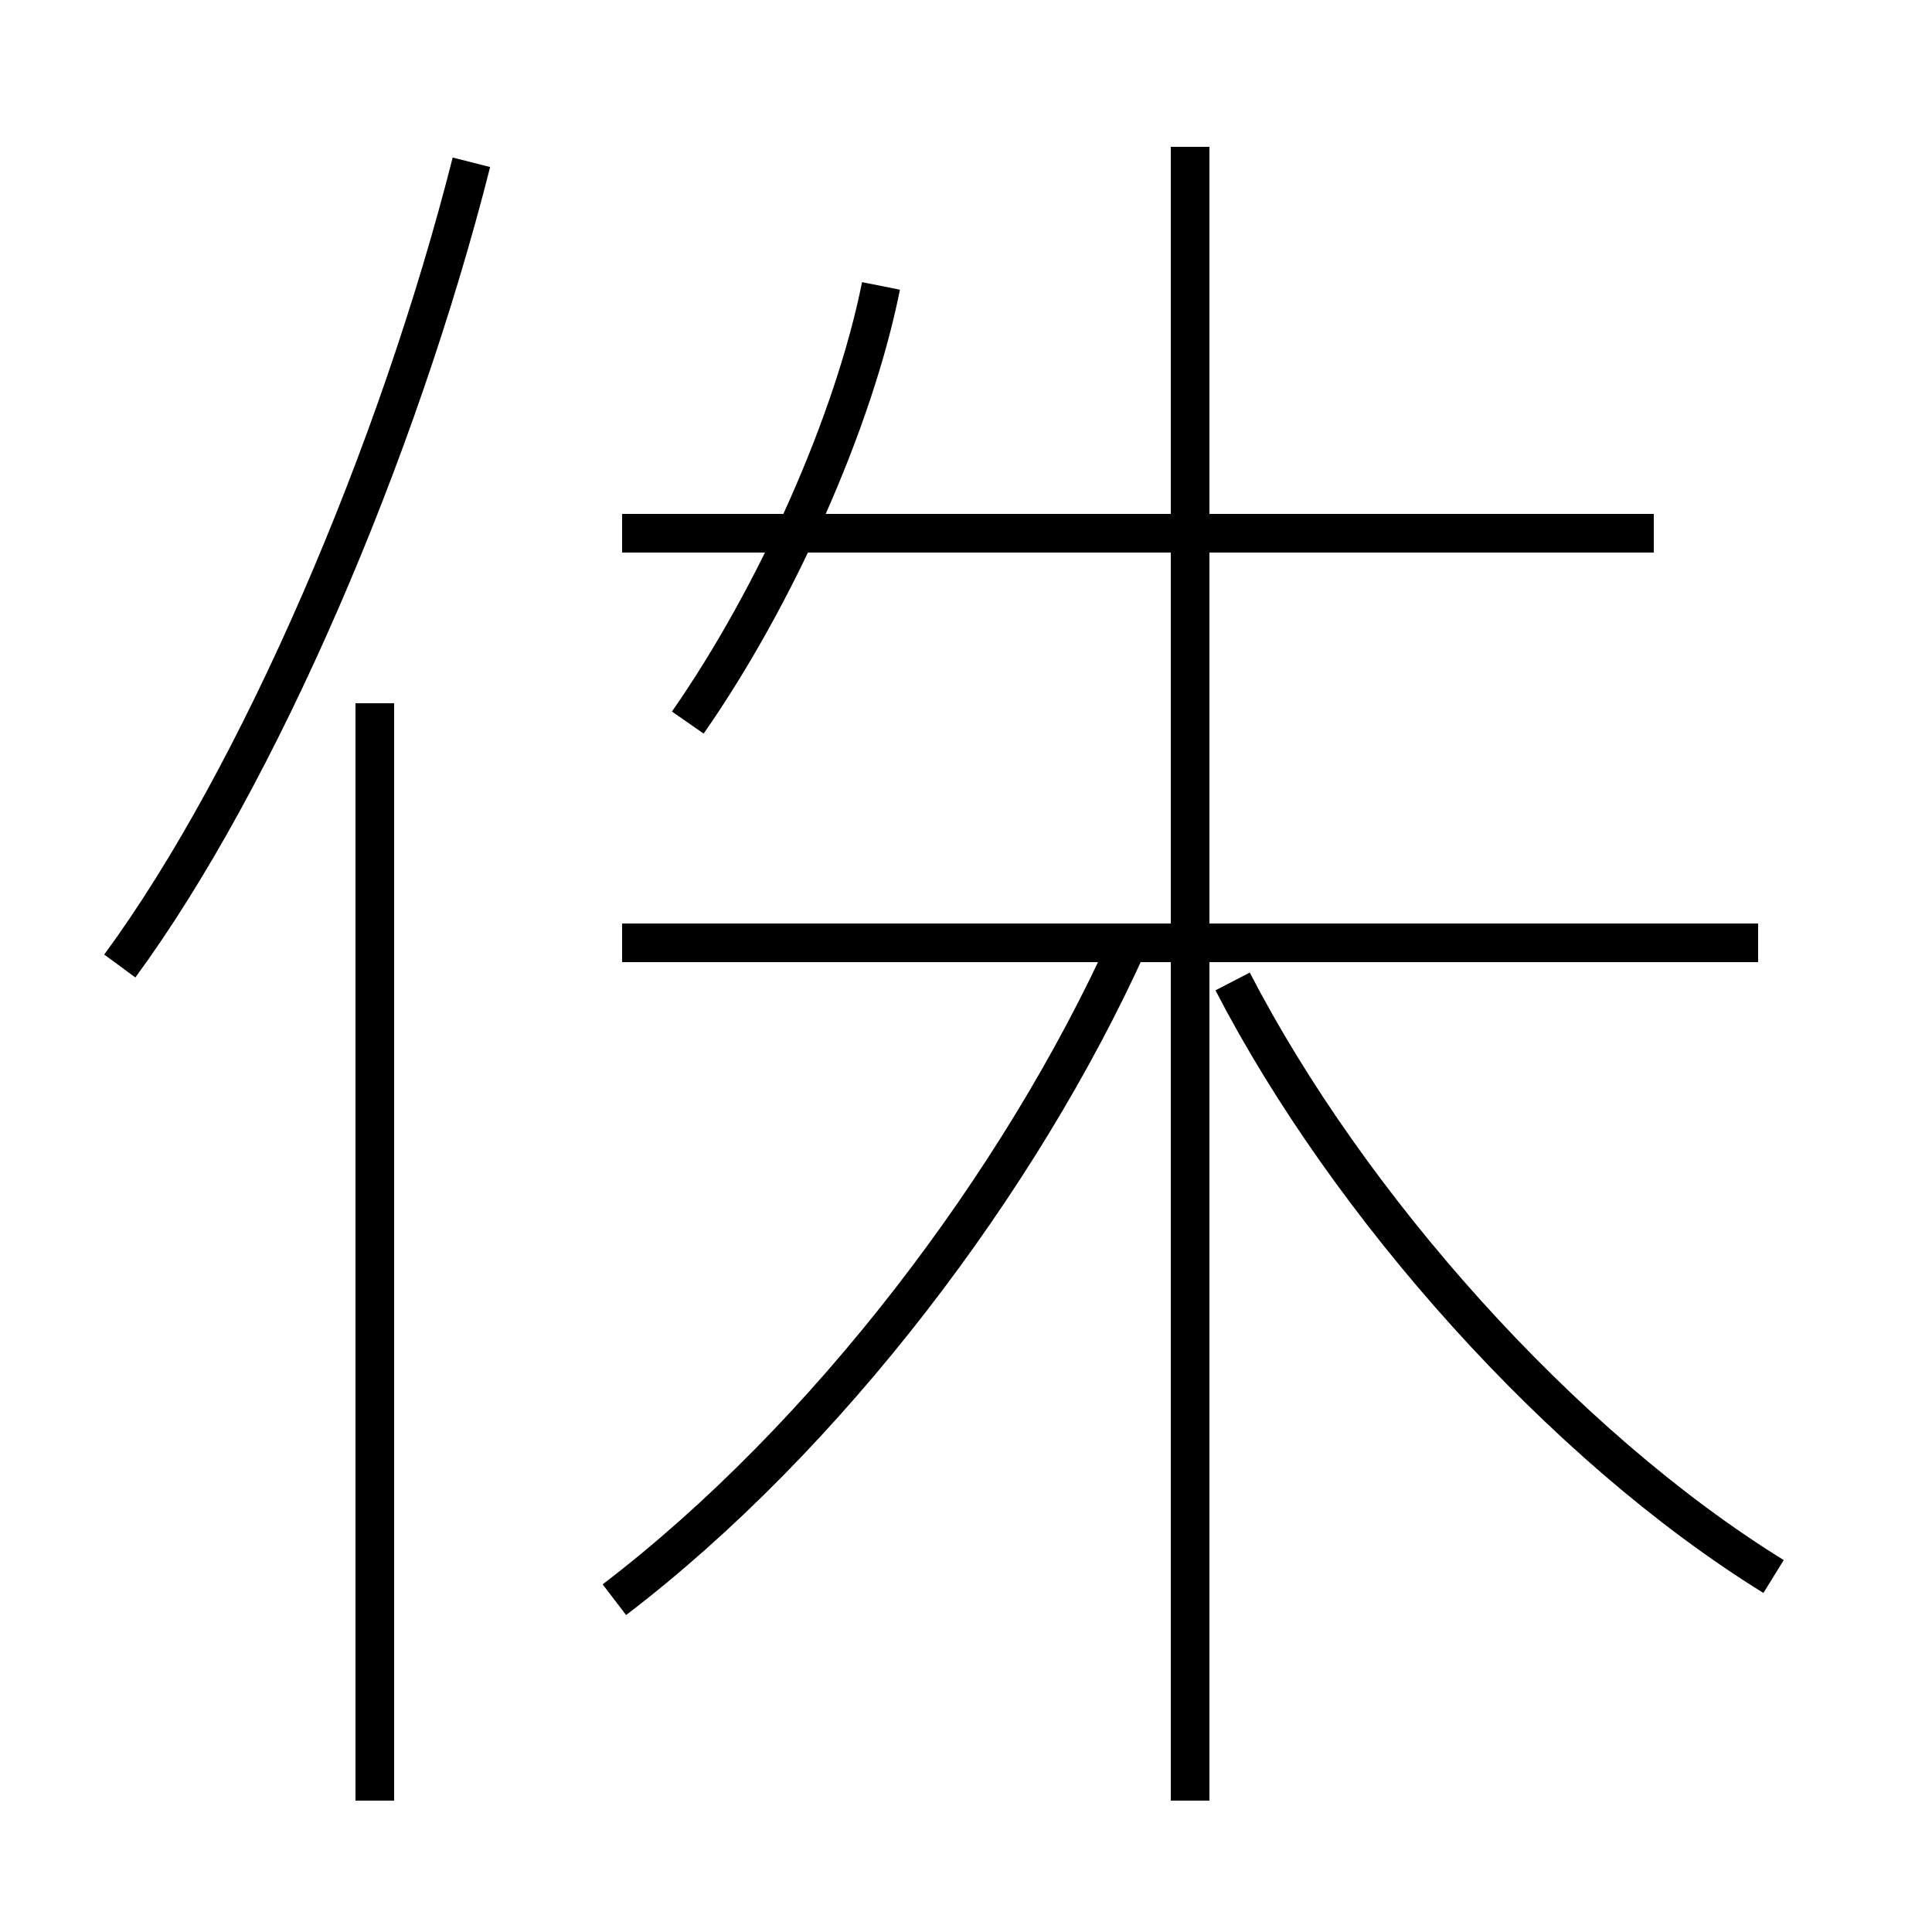 <?xml version='1.0' encoding='utf8'?>
<svg viewBox="0.0 -44.0 50.0 50.0" version="1.1" xmlns="http://www.w3.org/2000/svg">
<rect x="0.0" y="-44.0" width="50.0" height="50.0" fill="#808080" stroke="none"/>
<rect x="-1000" y="-1000" width="2000" height="2000" stroke="white" fill="white"/>
<g style="fill:none; stroke:#000000;  stroke-width:1">
<path d="M 3.1 19.0 C 6.7 23.9 10.3 32.3 12.2 39.8 M 9.7 -2.6 L 9.7 25.8 M 17.8 25.3 C 20.1 28.6 22.1 33.1 22.8 36.6 M 15.9 2.6 C 21.4 6.8 26.4 13.4 29.2 19.6 M 30.8 -2.6 L 30.8 40.2 M 42.8 30.2 L 16.1 30.2 M 45.5 19.6 L 16.1 19.6 M 45.9 3.2 C 40.4 6.6 34.9 12.8 31.9 18.6" transform="scale(1, -1)" />
</g>
</svg>